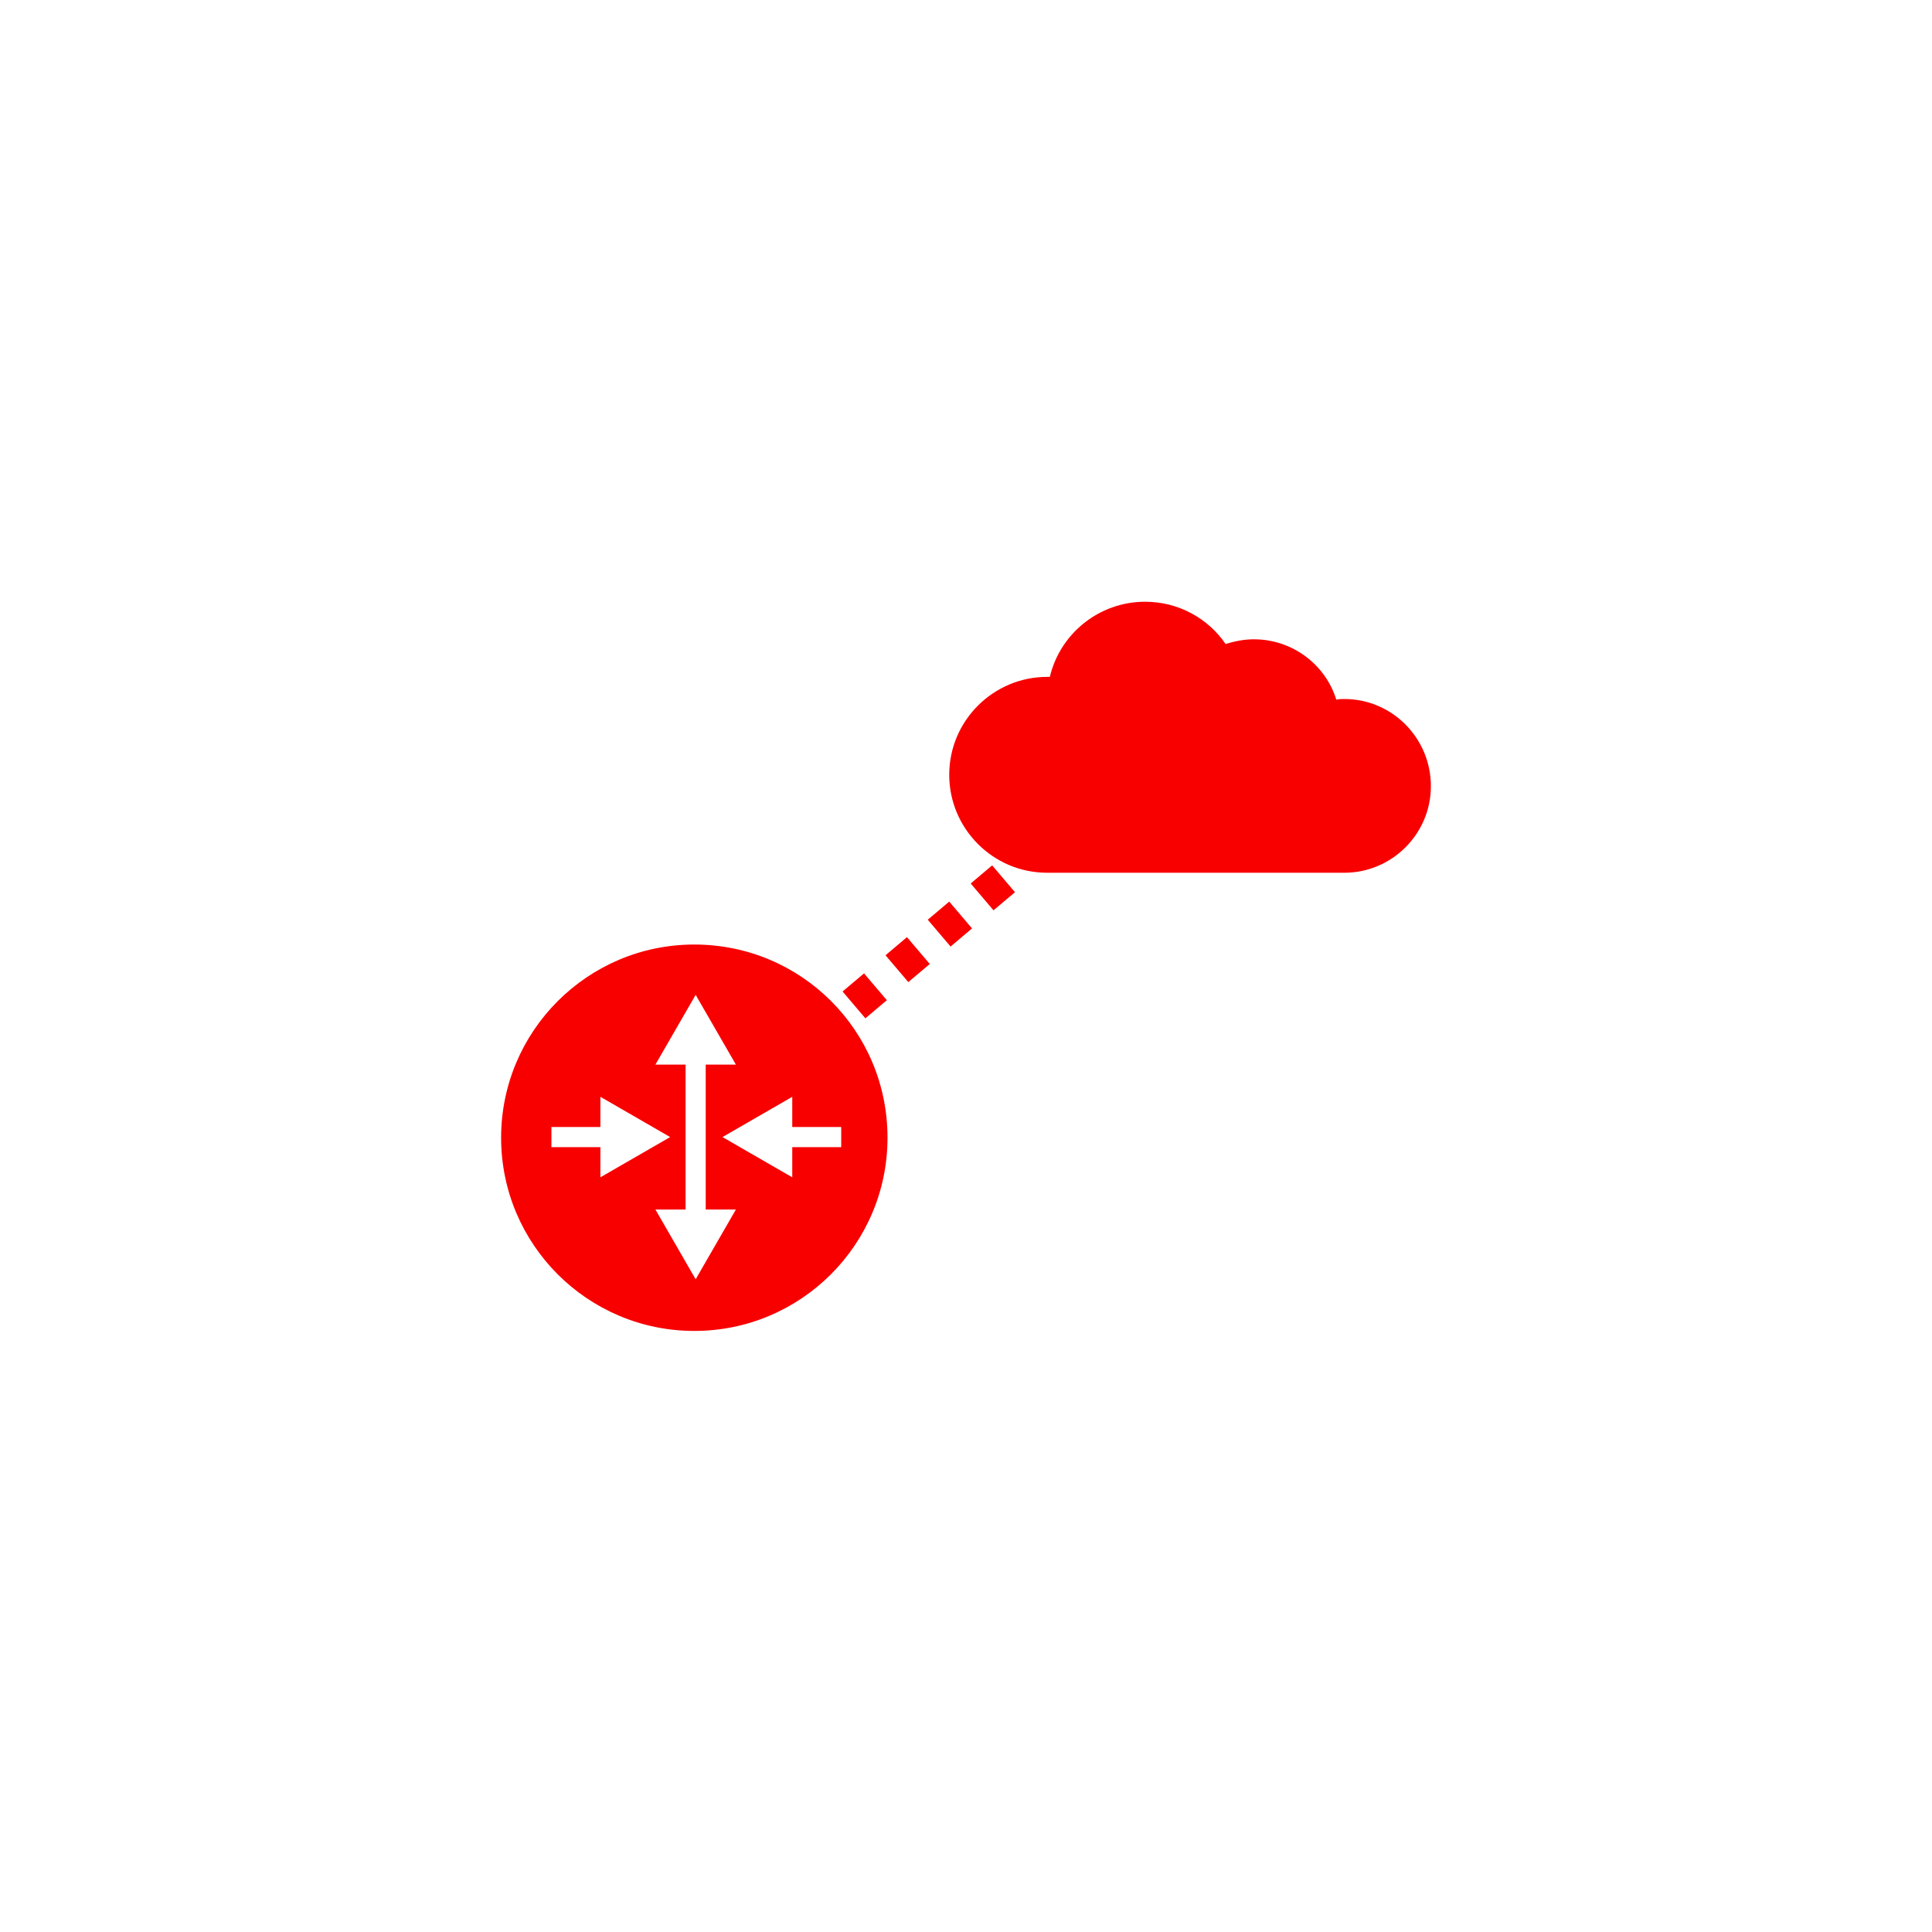 <?xml version="1.0" encoding="utf-8"?>
<!-- Generator: Adobe Illustrator 21.0.0, SVG Export Plug-In . SVG Version: 6.00 Build 0)  -->
<!DOCTYPE svg PUBLIC "-//W3C//DTD SVG 1.1//EN" "http://www.w3.org/Graphics/SVG/1.1/DTD/svg11.dtd">
<svg version="1.1" id="Icons" xmlns="http://www.w3.org/2000/svg" xmlns:xlink="http://www.w3.org/1999/xlink" x="0px" y="0px"
	 viewBox="0 0 288 288" style="enable-background:new 0 0 288 288;" xml:space="preserve">
<style type="text/css">
	.st0{fill:#F80000;}
</style>
	<g>
		<path class="st0" d="M200.4,104.2c-0.4,0-0.8,0-1.2,0.1c-1.6-5.2-6.5-9-12.3-9c-1.5,0-2.9,0.3-4.2,0.7c-2.6-3.8-7-6.3-12-6.3c-6.9,0-12.7,4.8-14.2,11.2c-0.1,0-0.3,0-0.4,0c-8,0-14.6,6.5-14.6,14.6c0,8,6.5,14.6,14.6,14.6h44.3c7.1,0,12.9-5.8,12.9-12.9C213.3,110,207.5,104.2,200.4,104.2z"/>
		<path class="st0" d="M129,151.8l-3.4-4l3.2-2.7l3.4,4L129,151.8z M135.4,146.4l-3.4-4l3.2-2.7l3.4,4L135.4,146.4z M141.7,141.1l-3.4-4l3.2-2.7l3.4,4L141.7,141.1z M148.1,135.7l-3.4-4l3.2-2.7l3.4,4L148.1,135.7z"/>
		<path class="st0" d="M103.5,140.8c-15.9,0-28.8,12.9-28.8,28.8c0,15.9,12.9,28.8,28.8,28.8c15.9,0,28.8-12.9,28.8-28.8C132.3,153.6,119.4,140.8,103.5,140.8z M82.2,171v-3h7.3v-4.5l10.4,6l-10.4,6V171H82.2z M103.7,190.7l-6-10.4h4.5v-21.6h-4.5l6-10.4l6,10.4h-4.5v21.6h4.5L103.7,190.7z M118.1,171v4.5l-10.4-6l10.4-6v4.5h7.3v3H118.1z"/>
	</g>
</svg>
